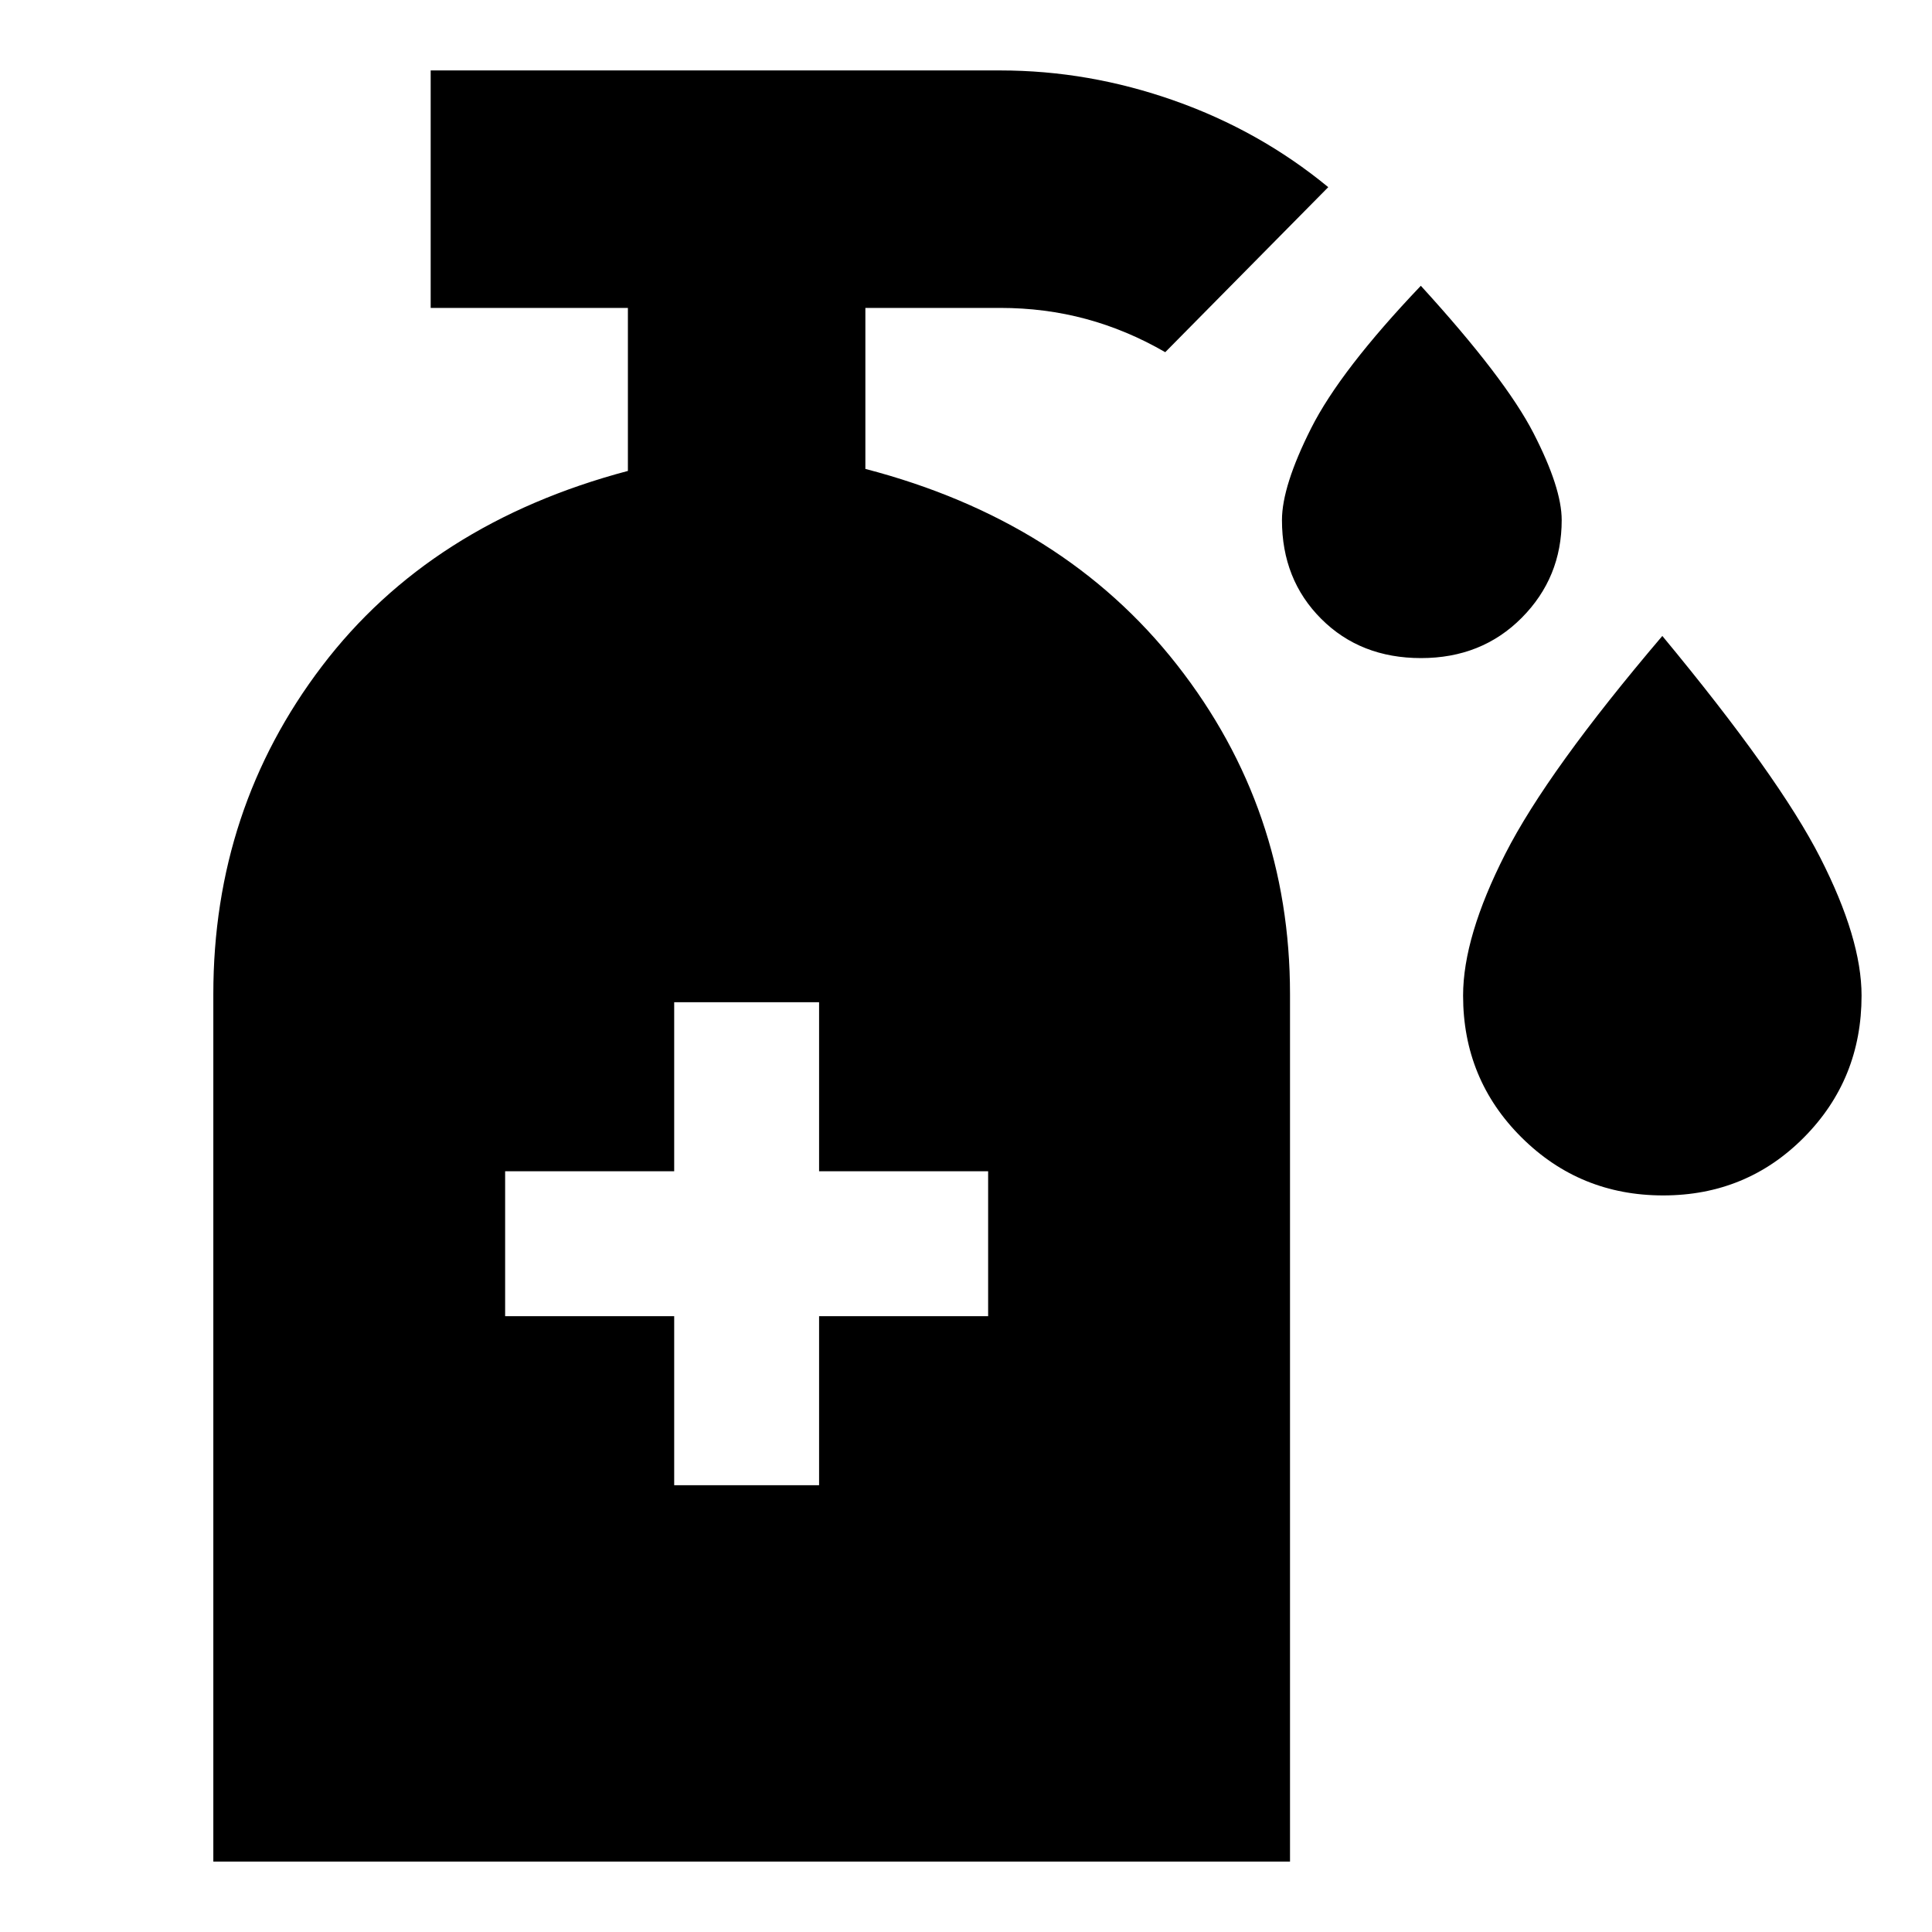 <svg xmlns="http://www.w3.org/2000/svg" height="20" viewBox="0 -960 960 960" width="20"><path d="M706.12-633q-30.12 0-49.62-19.5Q637-672 637-701.57q0-16.87 14.5-45.65Q666-776 706-818q42 46 56 73.25 14 27.24 14 43.18Q776-673 756.12-653t-50 20Zm120.29 267Q785-366 756-394.86t-29-70.44q0-29.25 21-70.48Q769-577 826-644q58 70 78.5 110.22Q925-493.55 925-465.3q0 41.58-28.59 70.44t-70 28.86ZM335-222h72v-84h84v-72h-84v-84h-72v84h-84v72h84v84ZM106-35v-431q0-92 54-163t152-97v-81h-98v-118h283q44 0 86.5 15t76.5 43l-81 82q-19-11-39.34-16.5Q519.31-807 497-807h-67v80q98.71 25.71 154.85 97.36Q641-558 641-466v431H106Z"/></svg>